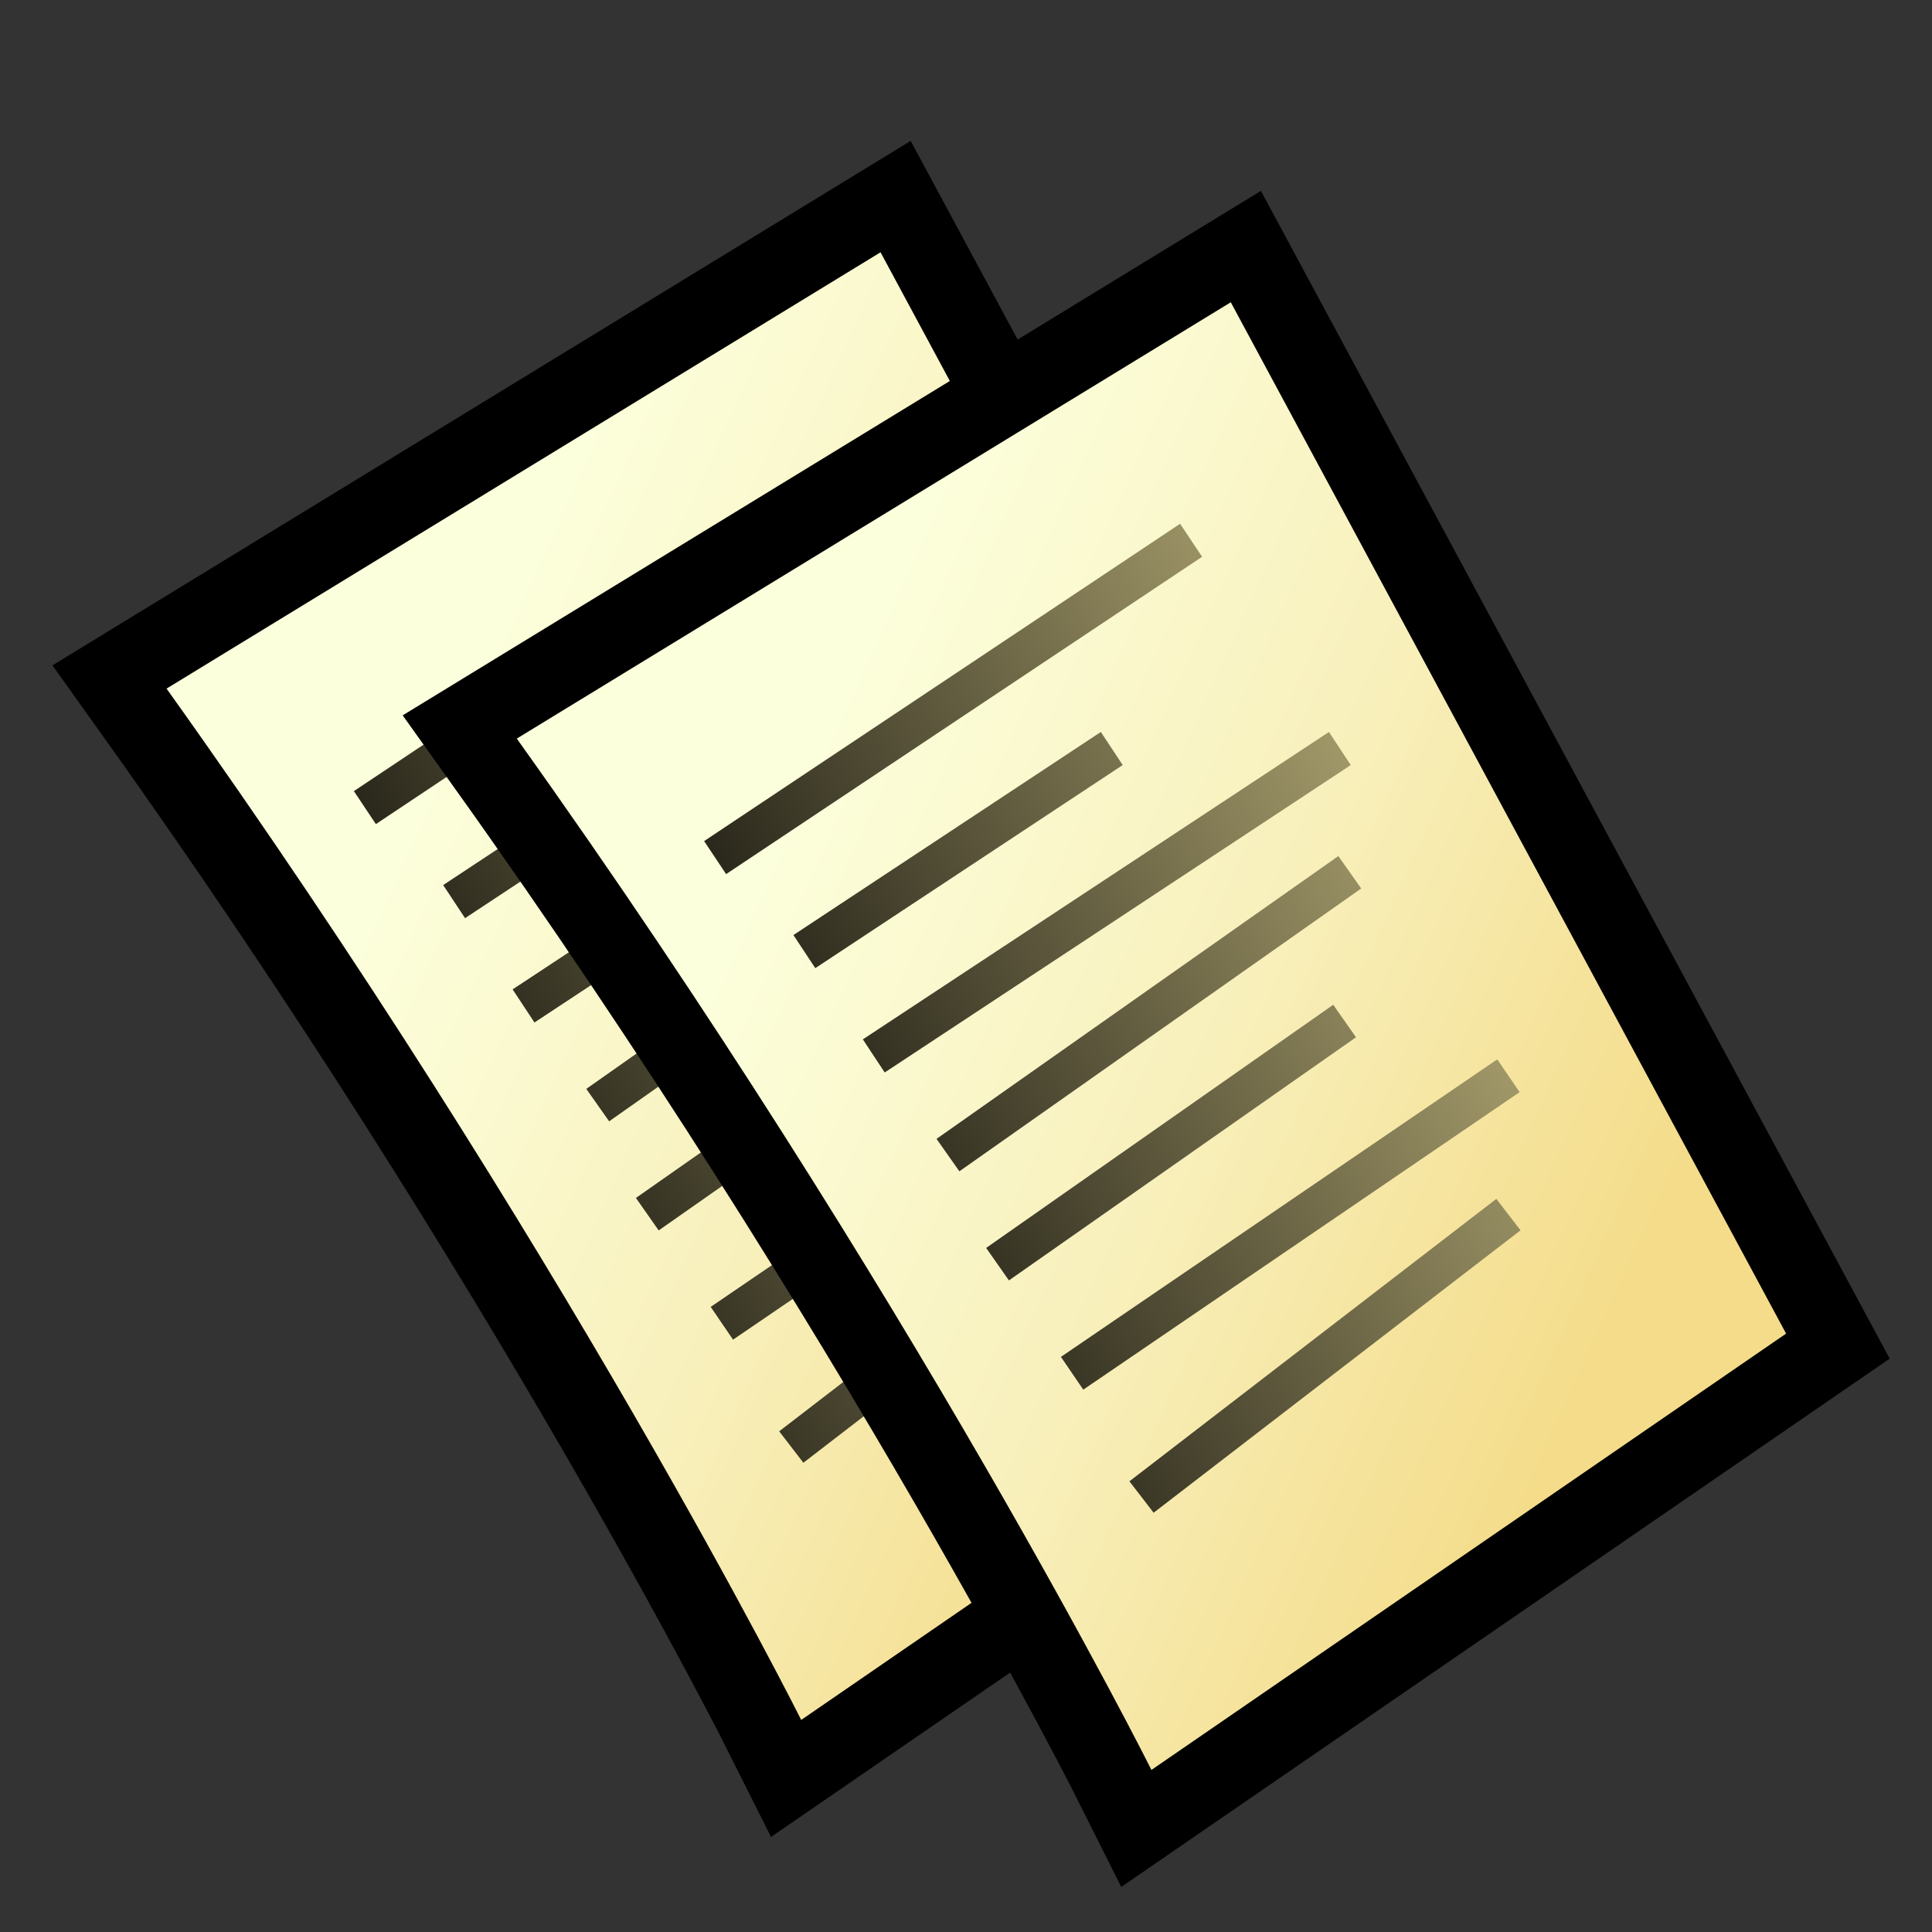 <?xml version="1.0" encoding="UTF-8" standalone="no"?>
<svg
   xmlns:dc="http://purl.org/dc/elements/1.1/"
   xmlns:cc="http://creativecommons.org/ns#"
   xmlns:rdf="http://www.w3.org/1999/02/22-rdf-syntax-ns#"
   xmlns:svg="http://www.w3.org/2000/svg"
   xmlns="http://www.w3.org/2000/svg"
   xmlns:xlink="http://www.w3.org/1999/xlink"
   xmlns:sodipodi="http://sodipodi.sourceforge.net/DTD/sodipodi-0.dtd"
   xmlns:inkscape="http://www.inkscape.org/namespaces/inkscape"
   version="1.1"
   width="64"
   height="64"
   color-interpolation="linearRGB"
   id="svg40629"
   inkscape:version="0.48.2 r9819"
   sodipodi:docname="lovlist.svg">
  <rect width="100%" height="100%" fill="#333333" stroke="none"/>
  <defs
     id="defs40719">
    <linearGradient
       y2="18.5"
       x2="38.83"
       y1="8.43"
       x1="16.59"
       gradientUnits="userSpaceOnUse"
       id="gradient0">
      <stop
         id="stop40638"
         stop-color="#fcffdc"
         offset="0" />
      <stop
         id="stop40640"
         stop-color="#f8f0bc"
         offset="0.5" />
      <stop
         id="stop40642"
         stop-color="#f4dc8a"
         offset="1" />
    </linearGradient>
    <linearGradient
       y2="-6.68"
       x2="8.03"
       y1="3.47"
       x1="-11.48"
       gradientUnits="userSpaceOnUse"
       id="gradient1">
      <stop
         id="stop40647"
         stop-color="#000000"
         offset="0" />
      <stop
         id="stop40649"
         stop-color="#a9a06e"
         offset="1" />
    </linearGradient>
    <linearGradient
       y2="-8.05"
       x2="132.61"
       y1="-57.07"
       x1="89.74"
       gradientUnits="userSpaceOnUse"
       id="gradient2">
      <stop
         id="stop40656"
         stop-color="#ffdb97"
         offset="0" />
      <stop
         id="stop40658"
         stop-color="#fcaf29"
         offset="1" />
    </linearGradient>
    <linearGradient
       y2="-56.95"
       x2="-8.83"
       y1="-38.98"
       x1="-27.97"
       gradientUnits="userSpaceOnUse"
       id="gradient3">
      <stop
         id="stop40663"
         stop-color="#fff7ea"
         offset="0" />
      <stop
         id="stop40665"
         stop-color="#fdd17b"
         offset="0.996" />
    </linearGradient>
    <linearGradient
       y2="-45.97"
       x2="107.84"
       y1="-52.61"
       x1="86.23"
       gradientUnits="userSpaceOnUse"
       id="gradient4">
      <stop
         id="stop40670"
         stop-color="#c85805"
         offset="0" />
      <stop
         id="stop40672"
         stop-color="#f06306"
         offset="1" />
    </linearGradient>
    <linearGradient
       y2="-64"
       x2="52.07"
       y1="-64"
       x1="41.92"
       gradientUnits="userSpaceOnUse"
       id="gradient5">
      <stop
         id="stop40677"
         stop-color="#c85804"
         offset="0" />
      <stop
         id="stop40679"
         stop-color="#dc952f"
         offset="1" />
    </linearGradient>
    <radialGradient
       gradientTransform="matrix(0.174,0,0,0.17,38.625,6.375)"
       r="64"
       cy="0"
       cx="0"
       gradientUnits="userSpaceOnUse"
       id="gradient6">
      <stop
         id="stop40686"
         stop-color="#f2f2f2"
         offset="0" />
      <stop
         id="stop40688"
         stop-color="#bca184"
         offset="1" />
      <stop
         id="stop40690"
         stop-color="#7d7a7a"
         offset="0.674" />
    </radialGradient>
    <linearGradient
       y2="20.33"
       x2="62.34"
       y1="4.21"
       x1="36.59"
       gradientUnits="userSpaceOnUse"
       id="gradient7">
      <stop
         id="stop40697"
         stop-color="#c6d7f5"
         offset="0" />
      <stop
         id="stop40699"
         stop-color="#6b94dd"
         offset="1" />
    </linearGradient>
    <linearGradient
       y2="30.11"
       x2="66.84"
       y1="21.82"
       x1="52.16"
       gradientUnits="userSpaceOnUse"
       id="gradient8">
      <stop
         id="stop40704"
         stop-color="#003cb0"
         offset="0" />
      <stop
         id="stop40706"
         stop-color="#2c62d0"
         offset="1" />
    </linearGradient>
    <linearGradient
       y2="16.45"
       x2="76.06"
       y1="0.06"
       x1="36.94"
       gradientUnits="userSpaceOnUse"
       id="gradient9">
      <stop
         id="stop40711"
         stop-color="#e3edff"
         offset="0" />
      <stop
         id="stop40713"
         stop-color="#9ec2ff"
         offset="1" />
    </linearGradient>
    <linearGradient
       inkscape:collect="always"
       xlink:href="#gradient9"
       id="linearGradient40756"
       gradientUnits="userSpaceOnUse"
       x1="36.94"
       y1="0.06"
       x2="76.06"
       y2="16.45" />
    <linearGradient
       inkscape:collect="always"
       xlink:href="#gradient8"
       id="linearGradient40759"
       gradientUnits="userSpaceOnUse"
       x1="52.16"
       y1="21.82"
       x2="66.84"
       y2="30.11" />
    <linearGradient
       inkscape:collect="always"
       xlink:href="#gradient7"
       id="linearGradient40762"
       gradientUnits="userSpaceOnUse"
       x1="36.59"
       y1="4.21"
       x2="62.34"
       y2="20.33" />
    <radialGradient
       inkscape:collect="always"
       xlink:href="#gradient6"
       id="radialGradient40766"
       gradientUnits="userSpaceOnUse"
       gradientTransform="matrix(0.174,0,0,0.17,38.625,6.375)"
       cx="0"
       cy="0"
       r="64" />
    <linearGradient
       inkscape:collect="always"
       xlink:href="#gradient5"
       id="linearGradient40770"
       gradientUnits="userSpaceOnUse"
       x1="41.92"
       y1="-64"
       x2="52.07"
       y2="-64" />
    <linearGradient
       inkscape:collect="always"
       xlink:href="#gradient4"
       id="linearGradient40773"
       gradientUnits="userSpaceOnUse"
       x1="86.23"
       y1="-52.61"
       x2="107.84"
       y2="-45.97" />
    <linearGradient
       inkscape:collect="always"
       xlink:href="#gradient3"
       id="linearGradient40776"
       gradientUnits="userSpaceOnUse"
       x1="-27.97"
       y1="-38.98"
       x2="-8.83"
       y2="-56.95" />
    <linearGradient
       inkscape:collect="always"
       xlink:href="#gradient2"
       id="linearGradient40779"
       gradientUnits="userSpaceOnUse"
       x1="89.74"
       y1="-57.07"
       x2="132.61"
       y2="-8.05" />
    <linearGradient
       inkscape:collect="always"
       xlink:href="#gradient1"
       id="linearGradient40783"
       gradientUnits="userSpaceOnUse"
       x1="-11.48"
       y1="3.47"
       x2="8.03"
       y2="-6.68" />
    <linearGradient
       inkscape:collect="always"
       xlink:href="#gradient0"
       id="linearGradient40786"
       gradientUnits="userSpaceOnUse"
       x1="16.59"
       y1="8.43"
       x2="38.83"
       y2="18.5" />
    <linearGradient
       inkscape:collect="always"
       xlink:href="#gradient0"
       id="linearGradient40795"
       gradientUnits="userSpaceOnUse"
       x1="16.59"
       y1="8.43"
       x2="38.83"
       y2="18.5" />
    <linearGradient
       inkscape:collect="always"
       xlink:href="#gradient1"
       id="linearGradient40797"
       gradientUnits="userSpaceOnUse"
       x1="-11.48"
       y1="3.47"
       x2="8.03"
       y2="-6.68" />
    <linearGradient
       inkscape:collect="always"
       xlink:href="#gradient0-7"
       id="linearGradient40795-1"
       gradientUnits="userSpaceOnUse"
       x1="16.59"
       y1="8.43"
       x2="38.83"
       y2="18.5" />
    <linearGradient
       y2="18.5"
       x2="38.83"
       y1="8.43"
       x1="16.59"
       gradientUnits="userSpaceOnUse"
       id="gradient0-7">
      <stop
         id="stop40638-4"
         stop-color="#fcffdc"
         offset="0" />
      <stop
         id="stop40640-0"
         stop-color="#f8f0bc"
         offset="0.5" />
      <stop
         id="stop40642-9"
         stop-color="#f4dc8a"
         offset="1" />
    </linearGradient>
    <linearGradient
       inkscape:collect="always"
       xlink:href="#gradient1-8"
       id="linearGradient40797-4"
       gradientUnits="userSpaceOnUse"
       x1="-11.48"
       y1="3.47"
       x2="8.03"
       y2="-6.68" />
    <linearGradient
       y2="-6.68"
       x2="8.03"
       y1="3.47"
       x1="-11.48"
       gradientUnits="userSpaceOnUse"
       id="gradient1-8">
      <stop
         id="stop40647-8"
         stop-color="#000000"
         offset="0" />
      <stop
         id="stop40649-2"
         stop-color="#a9a06e"
         offset="1" />
    </linearGradient>
    <linearGradient
       y2="-6.68"
       x2="8.03"
       y1="3.47"
       x1="-11.48"
       gradientUnits="userSpaceOnUse"
       id="linearGradient40822"
       xlink:href="#gradient1-8"
       inkscape:collect="always" />
  </defs>
  <sodipodi:namedview
     pagecolor="#ffffff"
     bordercolor="#666666"
     borderopacity="1"
     objecttolerance="10"
     gridtolerance="10"
     guidetolerance="10"
     inkscape:pageopacity="0"
     inkscape:pageshadow="2"
     inkscape:window-width="1280"
     inkscape:window-height="975"
     id="namedview40717"
     showgrid="false"
     inkscape:zoom="5.6568542"
     inkscape:cx="37.728662"
     inkscape:cy="0.38477632"
     inkscape:window-x="-4"
     inkscape:window-y="26"
     inkscape:window-maximized="1"
     inkscape:current-layer="svg40629" />
  <g
     id="g40857"
     transform="translate(0.177,1.237)">
    <g
       transform="matrix(1.314,0,0,1.314,2.712,-9.962)"
       id="g40790">
      <path
         inkscape:connector-curvature="0"
         id="path40635"
         d="M 20,13 2,24 C 12,38 18,50 18,50 L 34,39 20,13 z"
         style="fill:none;stroke:#000000;stroke-width:4" />
      <path
         inkscape:connector-curvature="0"
         id="path40644"
         d="M 20,13 2,24 C 12,38 18,50 18,50 L 34,39 20,13 z"
         style="fill:url(#linearGradient40795)" />
      <path
         inkscape:connector-curvature="0"
         id="path40651"
         d="M 22.75,24.25 11,32 m 6,-7.75 -7.75,5.12 M 19,19 7,27 m 15.87,4.12 -8.75,6.13 M 23,27.37 12.87,34.5 M 27,36 17.75,43.12 M 27,32.5 16,40"
         style="fill:none;stroke:url(#linearGradient40797);stroke-width:1" />
    </g>
    <g
       transform="matrix(1.314,0,0,1.314,14.314,-8.306)"
       id="g40790-4">
      <path
         inkscape:connector-curvature="0"
         id="path40635-5"
         d="M 20,13 2,24 C 12,38 18,50 18,50 L 34,39 20,13 z"
         style="fill:none;stroke:#000000;stroke-width:4" />
      <path
         inkscape:connector-curvature="0"
         id="path40644-5"
         d="M 20,13 2,24 C 12,38 18,50 18,50 L 34,39 20,13 z"
         style="fill:url(#linearGradient40795-1)" />
      <path
         inkscape:connector-curvature="0"
         id="path40651-1"
         d="M 22.75,24.25 11,32 m 6,-7.75 -7.75,5.12 M 19,19 7,27 m 15.87,4.12 -8.75,6.13 M 23,27.37 12.87,34.5 M 27,36 17.75,43.12 M 27,32.5 16,40"
         style="fill:none;stroke:url(#linearGradient40822);stroke-width:1" />
    </g>
  </g>
</svg>

